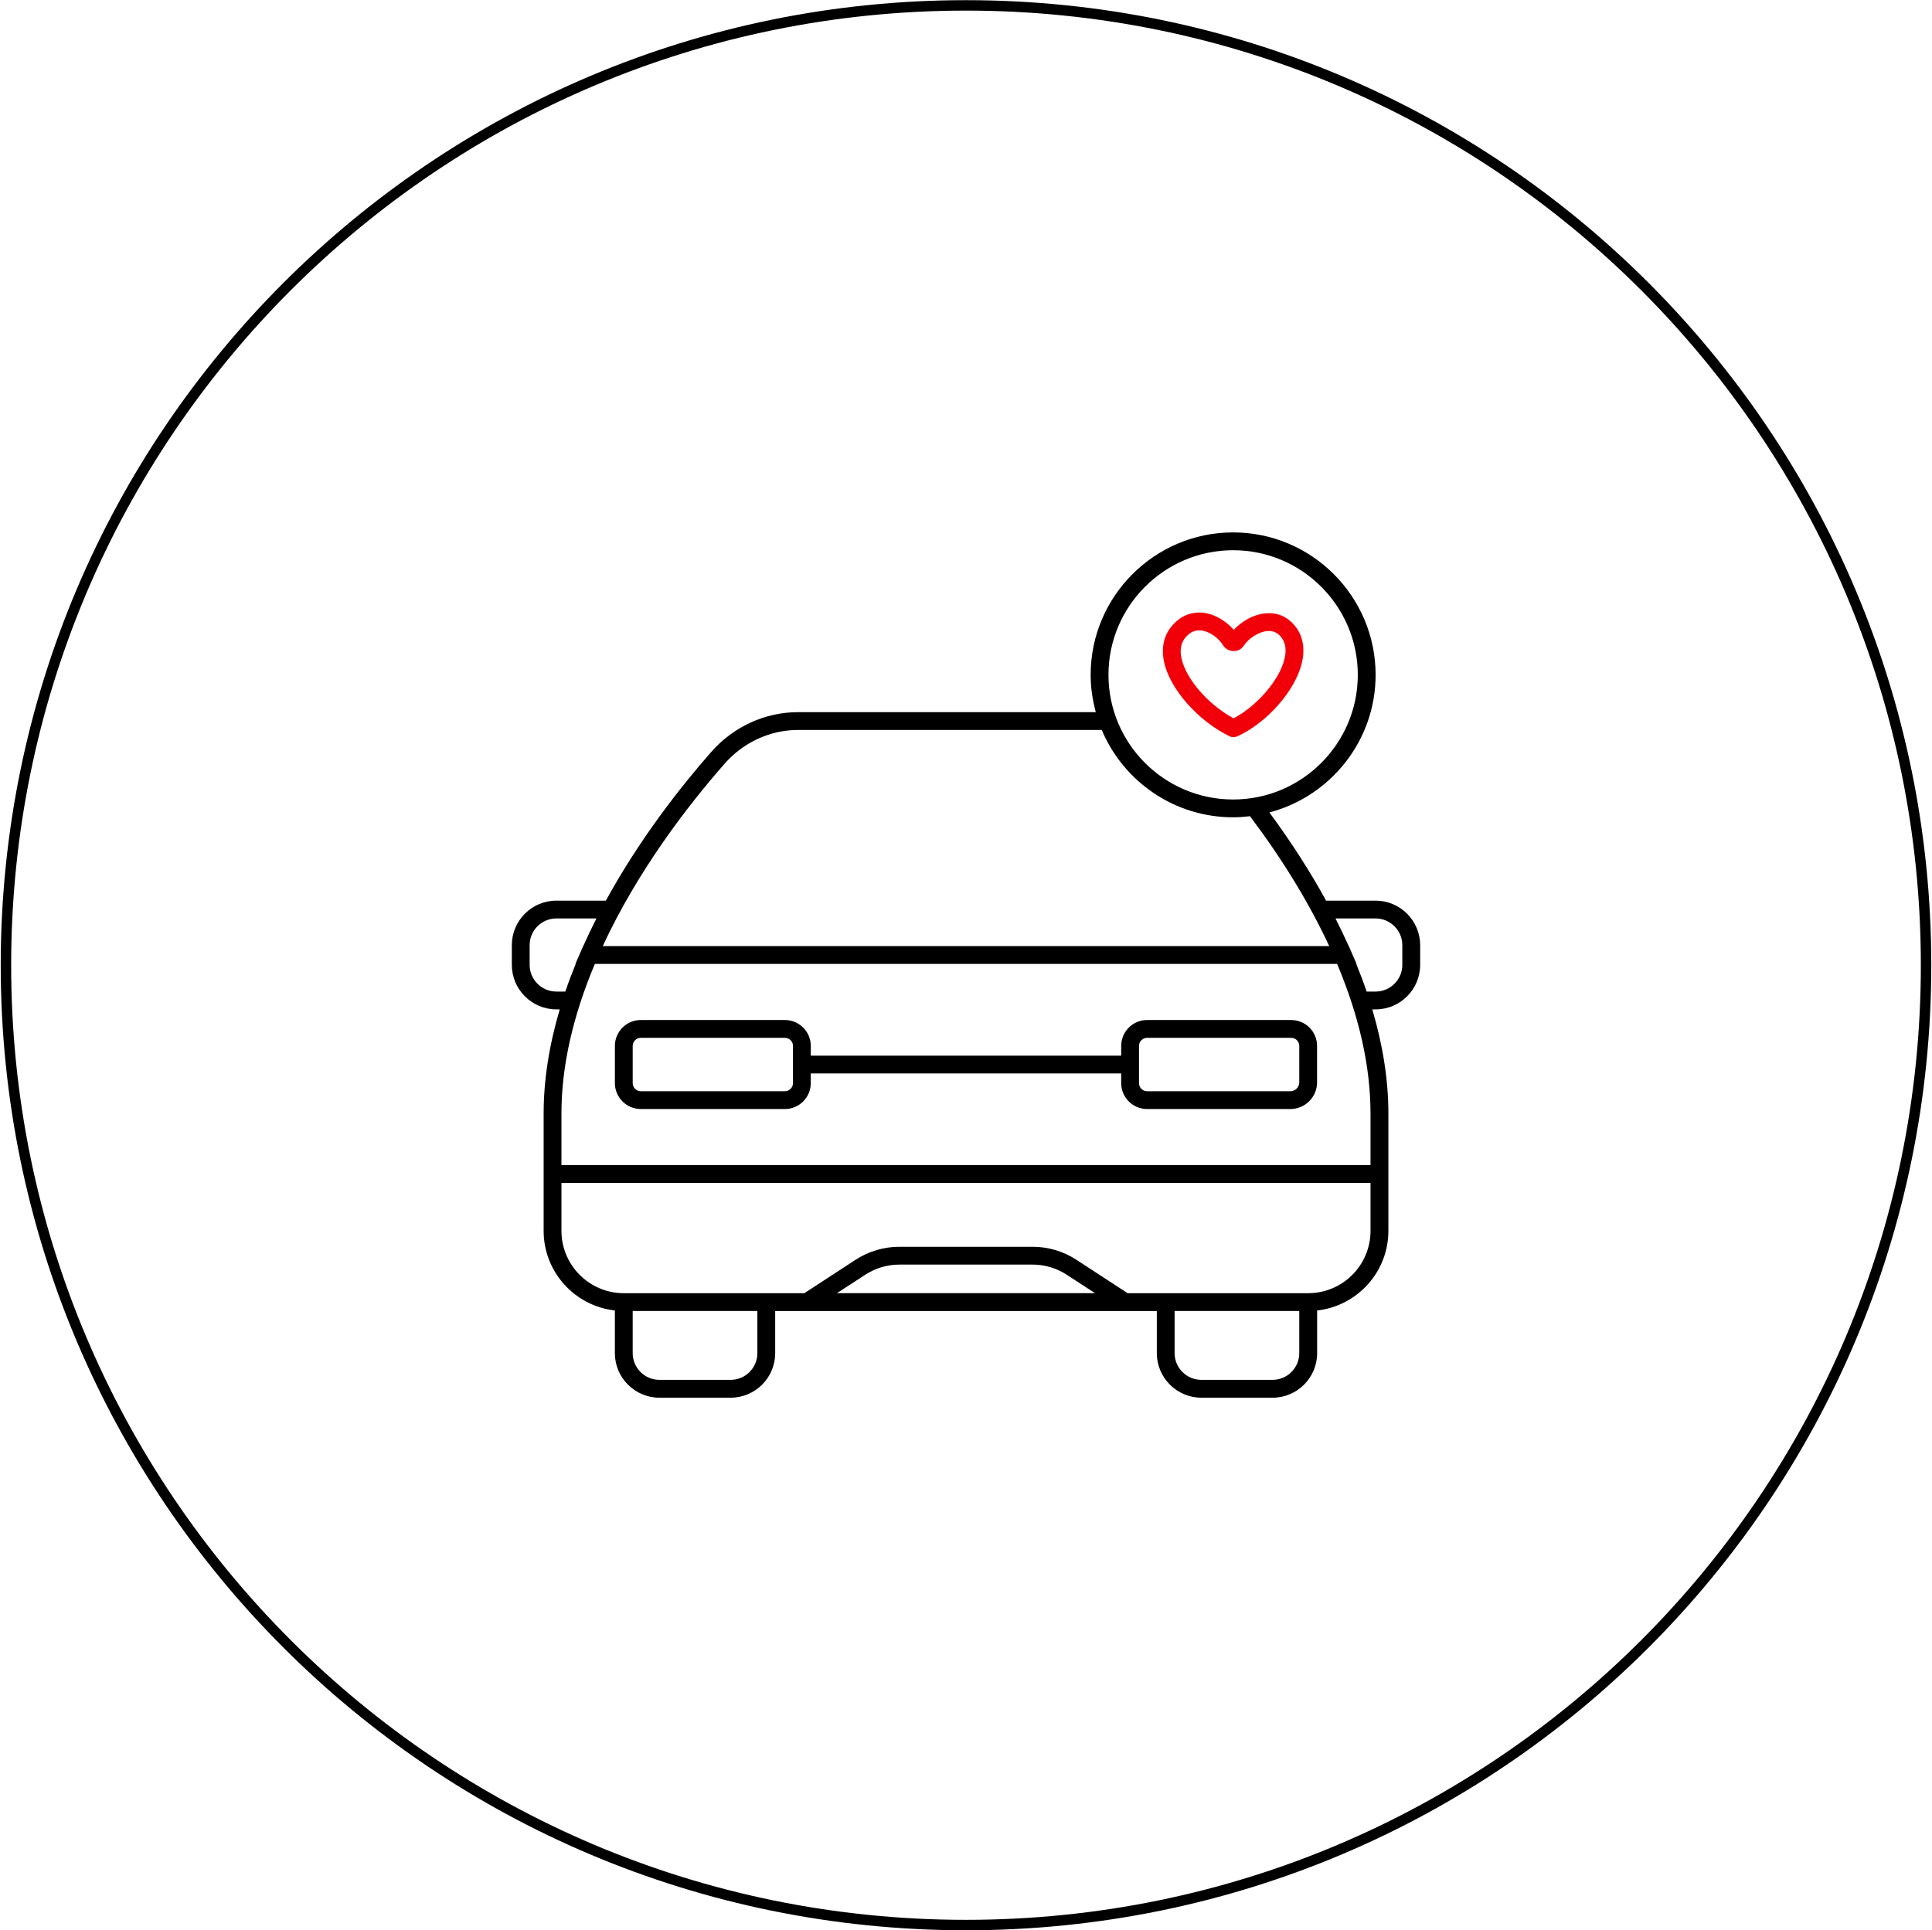 <?xml version="1.0" encoding="utf-8"?>
<!-- Generator: Adobe Illustrator 16.0.0, SVG Export Plug-In . SVG Version: 6.00 Build 0)  -->
<!DOCTYPE svg PUBLIC "-//W3C//DTD SVG 1.1//EN" "http://www.w3.org/Graphics/SVG/1.1/DTD/svg11.dtd">
<svg version="1.1" id="Layer_1" xmlns="http://www.w3.org/2000/svg" xmlns:xlink="http://www.w3.org/1999/xlink" x="0px" y="0px"
	 width="185.138px" height="184.997px" viewBox="0 0 185.138 184.997" enable-background="new 0 0 185.138 184.997"
	 xml:space="preserve">
<g>
	<path d="M184.569,92.516h-0.5c0,25.269-10.24,48.141-26.8,64.7s-39.432,26.8-64.7,26.8s-48.141-10.24-64.7-26.8
		c-16.559-16.56-26.8-39.432-26.8-64.7s10.241-48.141,26.8-64.7c16.56-16.559,39.432-26.8,64.7-26.8s48.141,10.241,64.7,26.8
		c16.56,16.56,26.8,39.431,26.8,64.7H184.569h0.5c0-51.087-41.413-92.5-92.5-92.5c-51.086,0-92.5,41.413-92.5,92.5
		c0,51.087,41.414,92.5,92.5,92.5c51.087,0,92.5-41.413,92.5-92.5H184.569z"/>
	<path d="M131.821,86.327h-4.745c-1.536-2.805-3.353-5.631-5.435-8.454c5.848-1.542,10.18-6.861,10.18-13.188
		c0-7.528-6.126-13.654-13.652-13.654c-7.529,0-13.654,6.125-13.654,13.654c0,1.238,0.182,2.434,0.492,3.576H76.463
		c-3.15,0-6.181,1.391-8.314,3.821c-2.984,3.397-6.874,8.364-10.092,14.245h-4.742c-2.353-0.001-4.267,1.914-4.267,4.267v1.887
		c0,2.353,1.914,4.267,4.267,4.267h0.323c-1.018,3.451-1.542,6.791-1.542,9.973v4.955v1.709v4.594c0,3.945,2.992,7.203,6.826,7.629
		v4.092c0,2.352,1.915,4.268,4.267,4.268h6.827c2.353,0,4.268-1.914,4.268-4.268v-4.041h0.176h3.127h29.969h3.123h0.176v4.041
		c0,2.352,1.915,4.268,4.268,4.268h6.827c2.353,0,4.267-1.914,4.267-4.268v-4.092c3.834-0.426,6.828-3.684,6.828-7.629v-4.594
		v-1.709v-4.955c0-3.184-0.524-6.521-1.543-9.973h0.323c2.351,0,4.266-1.912,4.266-4.267v-1.887
		C136.086,88.242,134.173,86.327,131.821,86.327z M118.168,52.739c6.586,0,11.946,5.358,11.946,11.946
		c0,6.587-5.358,11.946-11.946,11.946s-11.947-5.358-11.947-11.946S111.581,52.739,118.168,52.739z M69.432,73.207
		c1.808-2.06,4.371-3.24,7.031-3.24h29.115c2.068,4.912,6.932,8.371,12.588,8.371c0.549,0,1.086-0.041,1.617-0.104
		c3.141,4.175,5.692,8.355,7.593,12.451H57.759C61.136,83.398,65.925,77.202,69.432,73.207z M53.315,95.041
		c-1.413,0-2.561-1.146-2.561-2.56v-1.887c0-1.413,1.147-2.561,2.561-2.561h3.839c-0.44,0.867-0.86,1.751-1.262,2.65h-0.011
		l-0.222,0.515l-0.519,1.192h0.029c-0.36,0.889-0.697,1.773-0.995,2.65H53.315z M72.577,129.699c0,1.412-1.149,2.559-2.561,2.559
		h-6.827c-1.412,0-2.56-1.148-2.56-2.559v-4.041h11.947V129.699z M80.201,123.951l2.721-1.773c0.974-0.633,2.101-0.967,3.263-0.967
		h12.768c1.16,0,2.289,0.334,3.262,0.967l2.721,1.773H80.201z M121.946,132.258h-6.827c-1.411,0-2.56-1.148-2.56-2.559v-4.041
		h11.946v4.041C124.505,131.111,123.358,132.258,121.946,132.258z M131.333,117.979c0,3.293-2.68,5.973-5.972,5.973h-17.302
		l-4.916-3.205c-1.249-0.814-2.7-1.244-4.191-1.244H86.184c-1.491,0-2.942,0.432-4.192,1.244l-4.915,3.205H59.776
		c-3.294,0-5.974-2.68-5.974-5.973v-4.594h77.53V117.979z M53.802,111.676v-4.955c0-4.475,1.077-9.293,3.202-14.33h71.127
		c2.125,5.035,3.201,9.855,3.201,14.33v4.955H53.802z M134.38,92.481c0,1.414-1.147,2.56-2.56,2.56h-0.859
		c-0.297-0.877-0.634-1.761-0.995-2.65h0.028l-0.518-1.192l-0.223-0.515h-0.011c-0.394-0.879-0.813-1.764-1.266-2.65h3.841
		c1.414,0,2.562,1.149,2.562,2.561V92.481z"/>
	<path d="M123.731,97.768h-13.809c-1.369,0-2.481,1.113-2.481,2.482v0.932H77.696v-0.932c0-1.369-1.114-2.482-2.482-2.482h-13.81
		c-1.367,0-2.481,1.113-2.481,2.482v3.568c0,1.367,1.114,2.482,2.481,2.482h13.809c1.369,0,2.481-1.115,2.481-2.482v-0.932h29.746
		v0.932c0,1.367,1.112,2.482,2.481,2.482h13.729c1.413,0,2.56-1.146,2.56-2.561v-3.49C126.213,98.881,125.098,97.768,123.731,97.768
		z M75.989,103.816c0,0.428-0.349,0.777-0.776,0.777H61.404c-0.427,0-0.774-0.35-0.774-0.777v-3.568
		c0-0.426,0.349-0.773,0.774-0.773h13.809c0.428,0,0.776,0.348,0.776,0.773V103.816z M124.505,103.74
		c0,0.471-0.383,0.854-0.853,0.854h-13.73c-0.427,0-0.775-0.35-0.775-0.777v-3.568c0-0.426,0.349-0.773,0.775-0.773h13.809
		c0.426,0,0.775,0.348,0.775,0.773L124.505,103.74L124.505,103.74z"/>
	<path fill="#F10009" d="M117.823,70.572c0.117,0.057,0.246,0.087,0.374,0.087c0.118,0,0.239-0.024,0.351-0.075
		c2.849-1.282,5.575-4.378,6.207-7.046c0.327-1.385,0.097-2.613-0.668-3.552c-0.687-0.844-1.611-1.272-2.669-1.206
		c-1.282,0.063-2.454,0.795-3.194,1.589c-0.691-0.799-1.797-1.544-3.026-1.646c-0.771-0.06-1.894,0.101-2.876,1.245
		c-0.787,0.914-1.057,2.106-0.781,3.441C112.075,66.004,114.776,69.083,117.823,70.572z M113.616,61.081
		c0.382-0.445,0.807-0.662,1.299-0.662l0.141,0.005c0.875,0.072,1.748,0.774,2.127,1.399c0.217,0.354,0.592,0.573,1.005,0.58
		c0.437,0.014,0.796-0.194,1.024-0.542c0.422-0.643,1.395-1.331,2.291-1.377c0.51-0.037,0.922,0.164,1.26,0.579
		c0.425,0.521,0.534,1.221,0.331,2.083c-0.479,2.025-2.665,4.553-4.885,5.706c-2.431-1.317-4.587-3.794-4.999-5.788
		C113.044,62.253,113.181,61.587,113.616,61.081z"/>
</g>
</svg>
